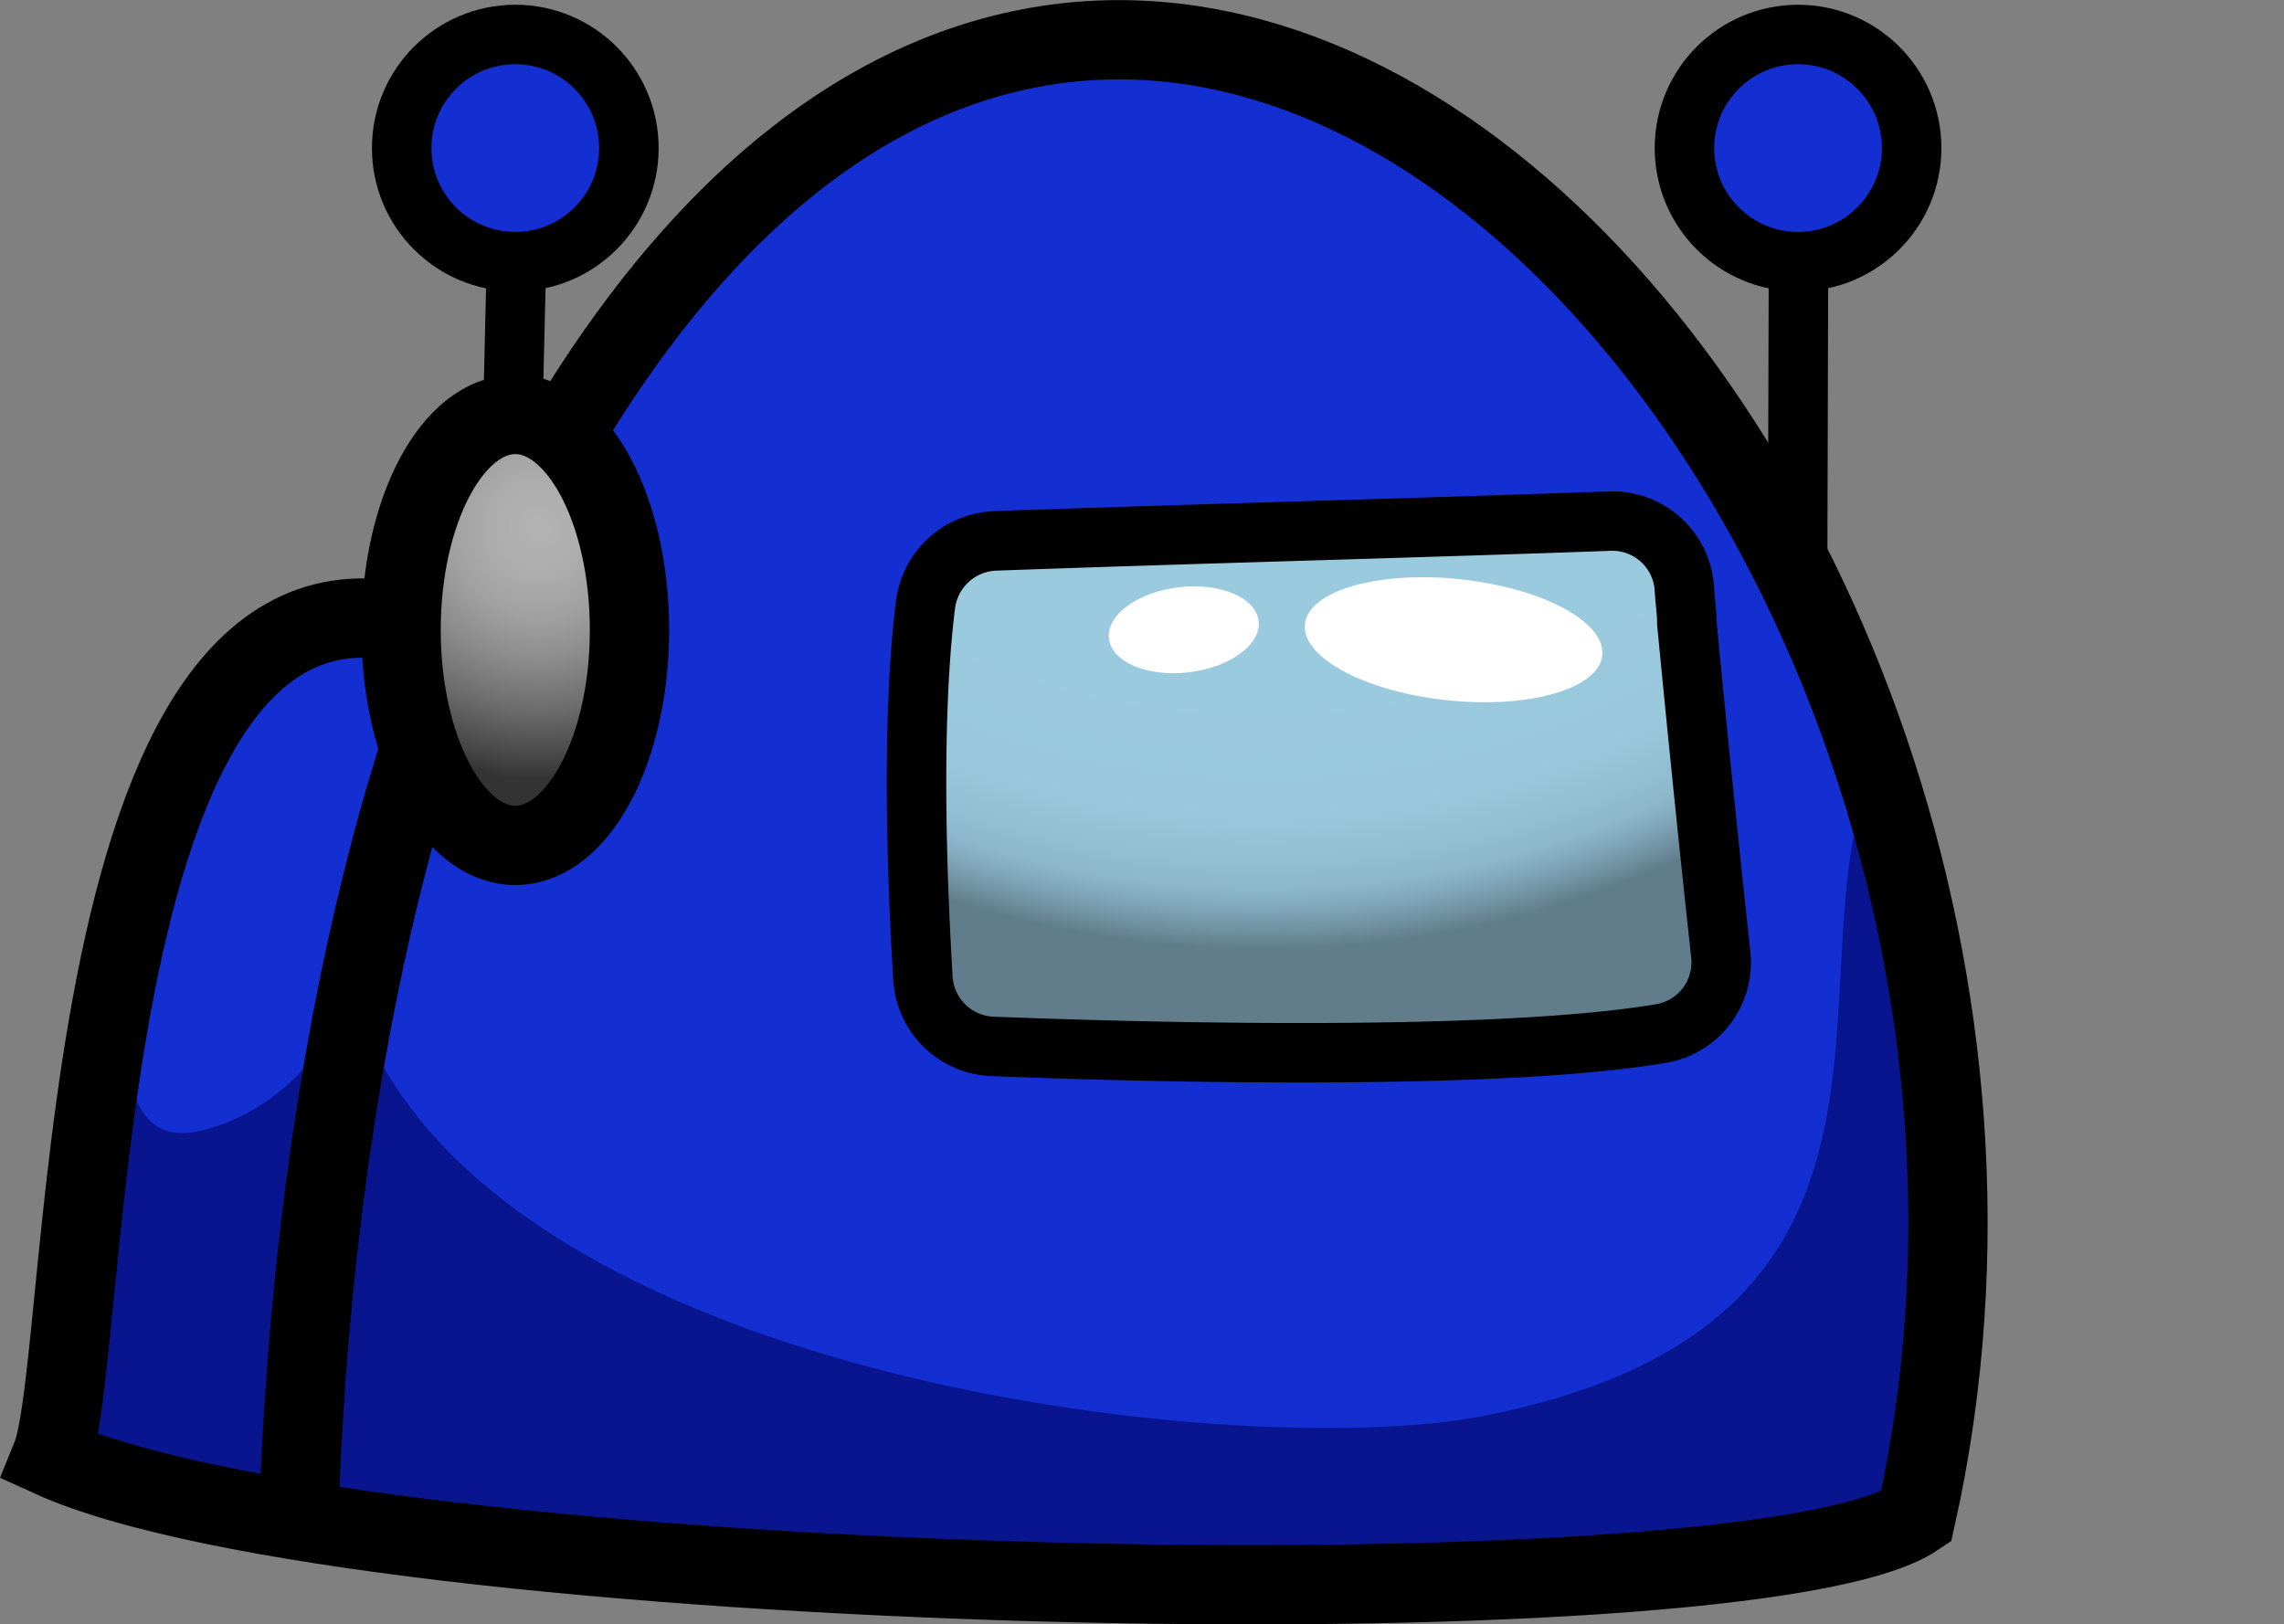 <svg xmlns="http://www.w3.org/2000/svg" xmlns:xlink="http://www.w3.org/1999/xlink" viewBox="0 0 115.2 81.95"><rect x="0" y="0" width="115.2" height="81.95" fill="#808080" stroke="none"/><defs><style>.cls-1,.cls-7{fill:none;}.cls-1,.cls-2,.cls-5,.cls-7,.cls-8{stroke:#000;stroke-miterlimit:10;}.cls-1,.cls-2,.cls-5{stroke-width:3px;}.cls-2,.cls-3{fill:#132ed1;}.cls-4{fill:#09158e;}.cls-5{fill:url(#radial-gradient);}.cls-6{fill:#fff;}.cls-7,.cls-8{stroke-width:4px;}.cls-8{fill:url(#radial-gradient-2);}</style><radialGradient id="radial-gradient" cx="63.56" cy="-2.32" r="50.9" gradientTransform="translate(0.12 -0.68)" gradientUnits="userSpaceOnUse"><stop offset="0.74" stop-color="#9acade"/><stop offset="0.86" stop-color="#99c8dc"/><stop offset="0.9" stop-color="#94c2d5"/><stop offset="0.94" stop-color="#8cb7ca"/><stop offset="0.96" stop-color="#80a7b9"/><stop offset="0.98" stop-color="#7193a3"/><stop offset="1" stop-color="#617d8b"/></radialGradient><radialGradient id="radial-gradient-2" cx="27.16" cy="26.66" r="19.17" gradientUnits="userSpaceOnUse"><stop offset="0" stop-color="#b3b3b3"/><stop offset="0.11" stop-color="#aeaeae"/><stop offset="0.23" stop-color="#a1a1a1"/><stop offset="0.35" stop-color="#8b8b8b"/><stop offset="0.48" stop-color="#6c6c6c"/><stop offset="0.61" stop-color="#454545"/><stop offset="0.66" stop-color="#333"/></radialGradient></defs><title>Asset 26</title><g id="Layer_2" data-name="Layer 2"><g id="Layer_1-2" data-name="Layer 1"><line class="cls-1" x1="90.67" y1="27.87" x2="90.71" y2="13.91"/><circle class="cls-2" cx="90.69" cy="7.47" r="5.73"/><path class="cls-3" d="M20.24,43.1C15.3,59.73,17.9,65.44,54.37,71.42,149.16,86.12,54.84-68.89,20.24,43.1Z"/><path class="cls-3" d="M6.06,51.73c-2.23,10.44,13.06,4.43,11.32-3.47l4.28-15.91C11.89,32.63,6.16,37.65,6.06,51.73Z"/><path class="cls-4" d="M93.75,41c-2.61,10.47,3.27,26.11-19,30.45C62.34,73.83,23.8,69.5,17.82,50.34c0,0-2.76,24.88-2.76,24.88s37.21,9.08,80.78.37h0C95.3,77.21,102.88,53.91,93.75,41Z"/><path class="cls-4" d="M18.46,48s-1.55,7.22-8.14,9S7.54,45.44,7.54,45.44L2.2,73.61l12.48,3Z"/><path class="cls-5" d="M83.79,52.14a3.64,3.64,0,0,0,3-4q-.9-8.28-1.71-16.71c0-.57-.09-1.12-.12-1.67a3.64,3.64,0,0,0-3.78-3.47c-10.31.37-20.73.63-31,1a3.68,3.68,0,0,0-3.5,3.23c-.39,3.1-.72,8.88-.13,18.82a3.66,3.66,0,0,0,3.5,3.45C57.42,53.08,75.29,53.57,83.79,52.14Z"/><ellipse class="cls-6" cx="59.71" cy="31.78" rx="3.8" ry="2.16" transform="translate(-3.32 7.22) rotate(-6.74)"/><ellipse class="cls-6" cx="73.32" cy="32.27" rx="3.07" ry="7.54" transform="translate(33.56 101.82) rotate(-84)"/><path class="cls-7" d="M96.64,76.53c-8.38,5.65-78.53,4.06-94.06-3,2.14-5.24.83-50.2,20.6-41.15C52.09-35.08,108.49,23.41,96.64,76.53Z"/><path class="cls-7" d="M15.06,76.7c.94-28.77,8.12-44.35,8.12-44.35"/><line class="cls-1" x1="25.86" y1="21.17" x2="26.12" y2="10.09"/><circle class="cls-2" cx="25.99" cy="7.47" r="5.73"/><ellipse class="cls-8" cx="25.99" cy="31.78" rx="5.76" ry="10.87"/></g></g></svg>